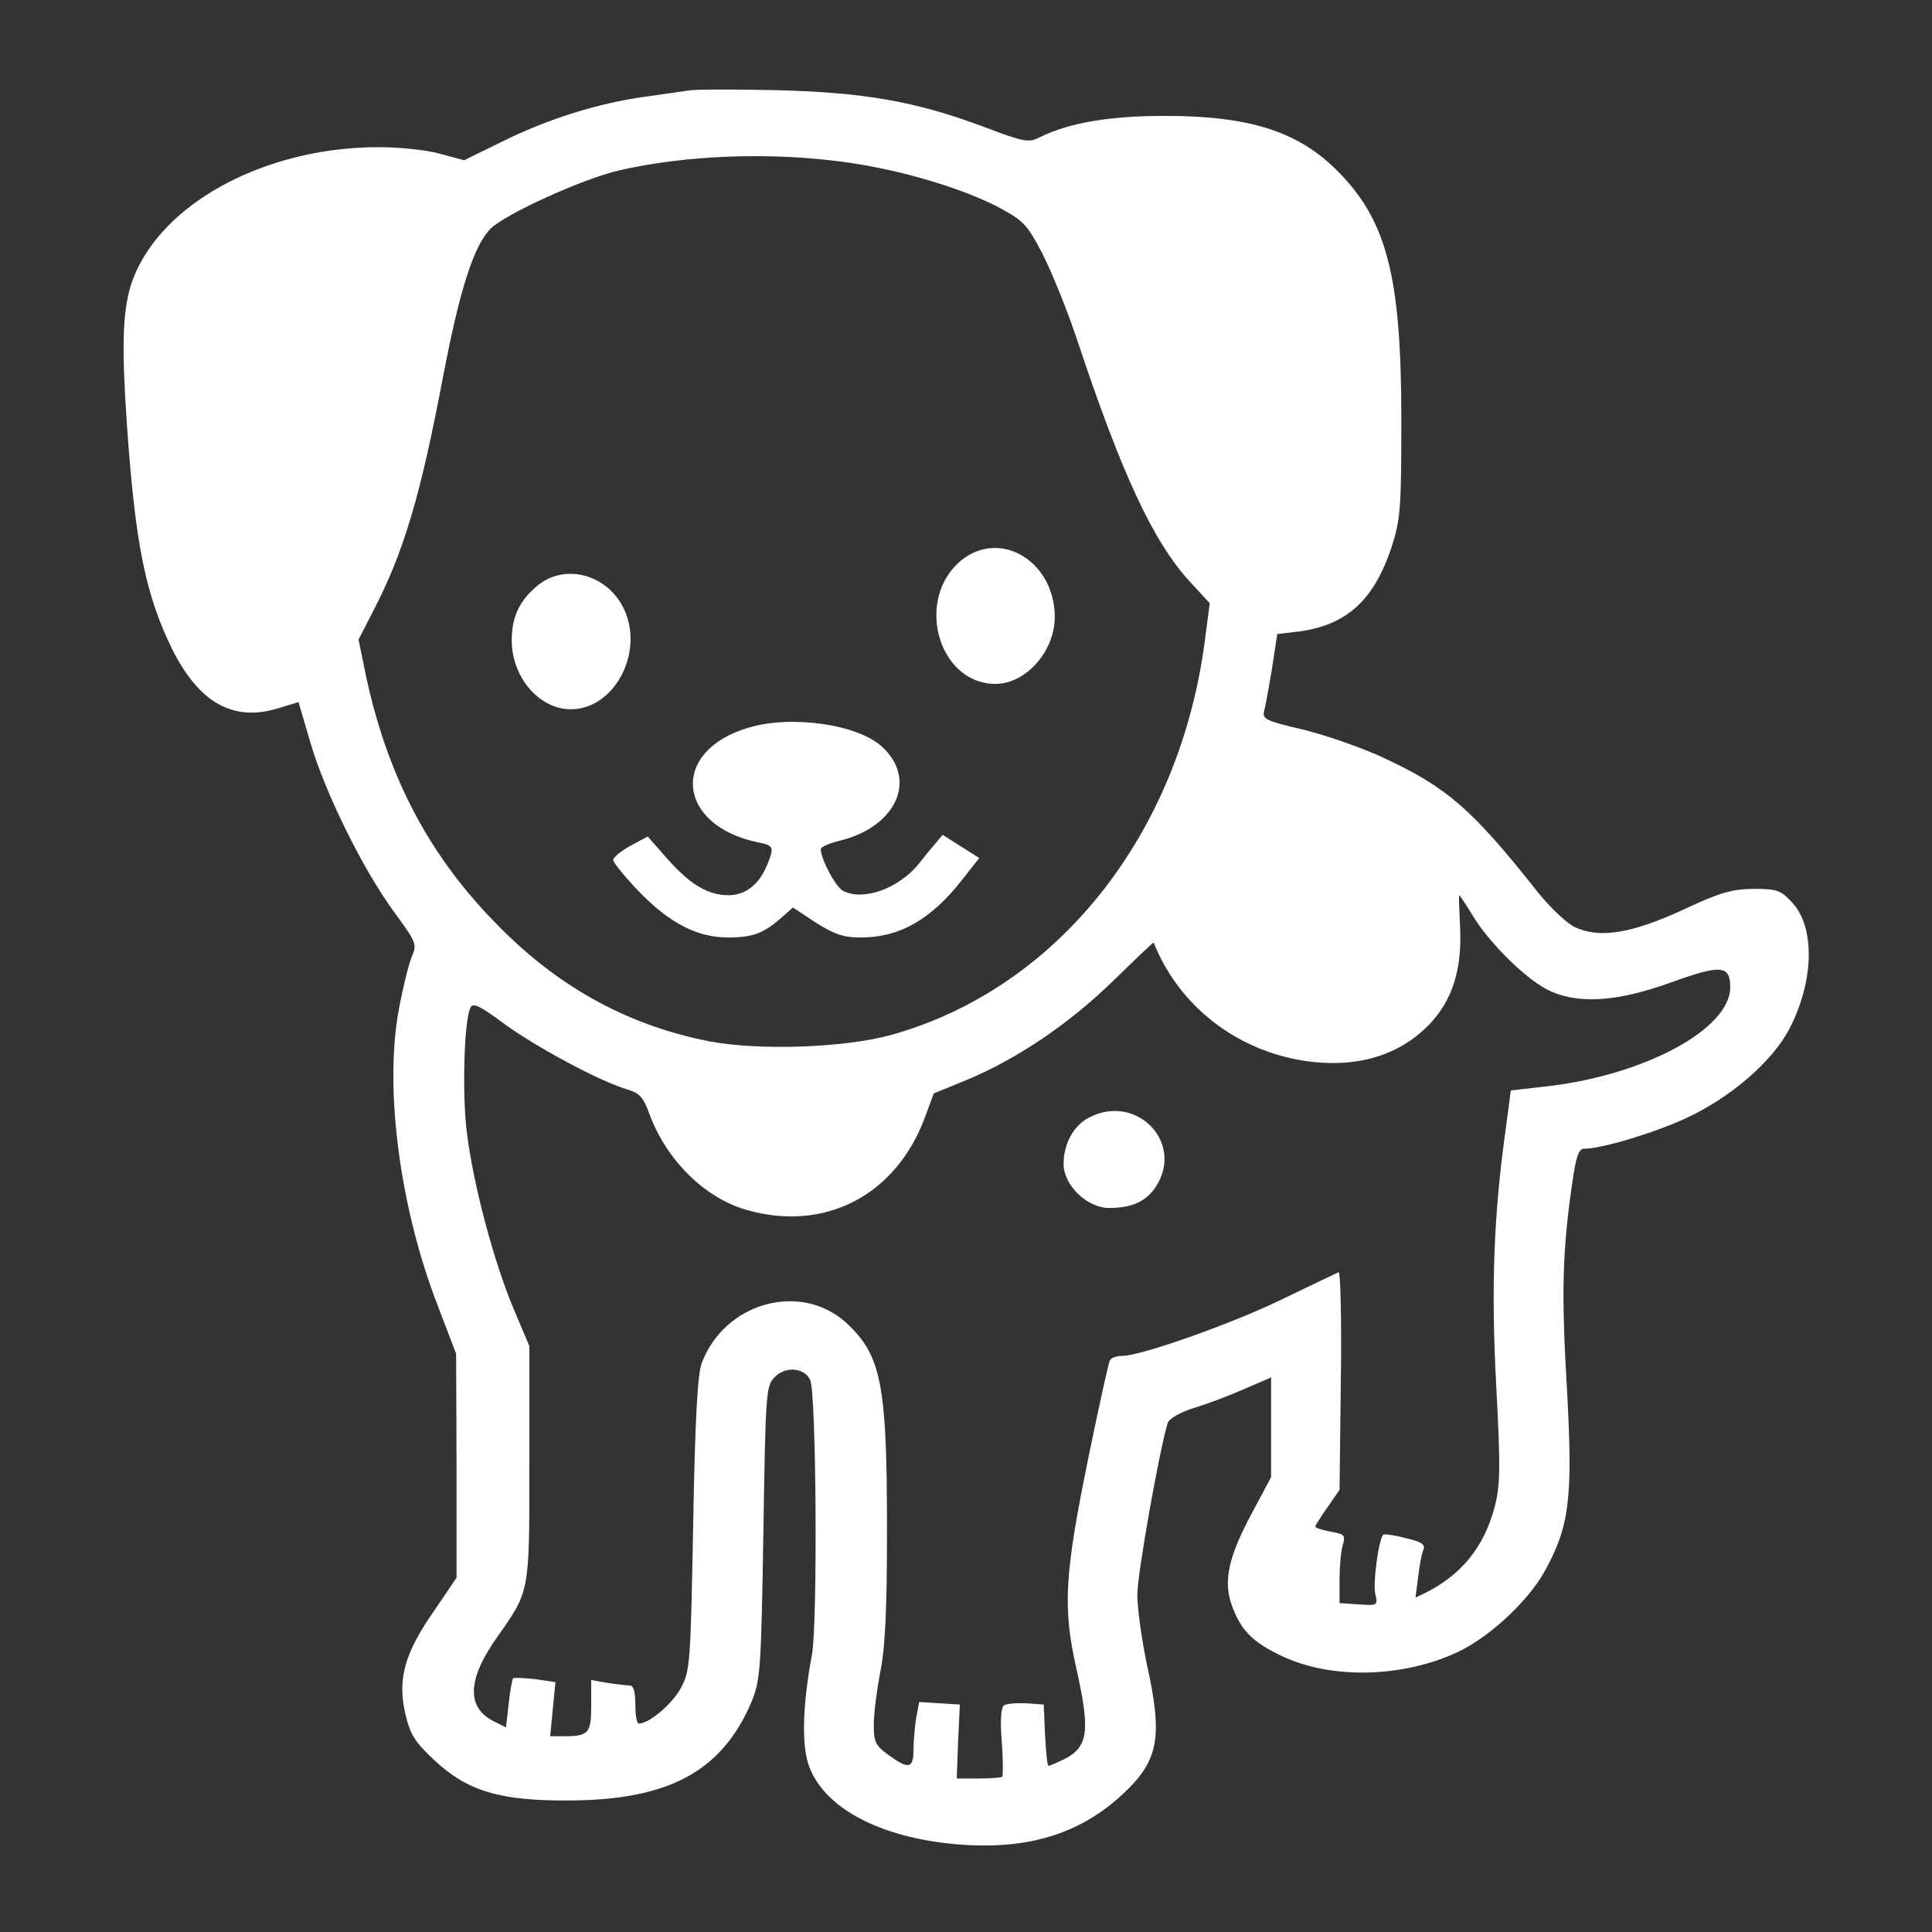 <?xml version="1.0" encoding="UTF-8" standalone="no"?>
<svg
   version="1.0"
   width="512pt"
   height="512pt"
   viewBox="0 0 512 512"
   preserveAspectRatio="xMidYMid meet"
   id="svg5"
   sodipodi:docname="dog-symbolic.svg"
   inkscape:version="1.3 (0e150ed6c4, 2023-07-21)"
   xmlns:inkscape="http://www.inkscape.org/namespaces/inkscape"
   xmlns:sodipodi="http://sodipodi.sourceforge.net/DTD/sodipodi-0.dtd"
   xmlns="http://www.w3.org/2000/svg"
   xmlns:svg="http://www.w3.org/2000/svg">
  <rect x="0" y="0" width="512" height="512" fill="#333333" stroke="none"/>
  <defs
     id="defs5" />
  <sodipodi:namedview
     id="namedview5"
     pagecolor="#ffffff"
     bordercolor="#000000"
     borderopacity="0.25"
     inkscape:showpageshadow="2"
     inkscape:pageopacity="0.0"
     inkscape:pagecheckerboard="0"
     inkscape:deskcolor="#d1d1d1"
     inkscape:document-units="pt"
     inkscape:zoom="1.0429688"
     inkscape:cx="341.33333"
     inkscape:cy="341.33333"
     inkscape:window-width="1280"
     inkscape:window-height="951"
     inkscape:window-x="0"
     inkscape:window-y="0"
     inkscape:window-maximized="1"
     inkscape:current-layer="svg5" />
  <g
     transform="matrix(0.117,0,0,-0.112,-43.395,543.002)"
     fill="#000000"
     stroke="none"
     id="g5"
     style="fill:#ffffff">
    <path
       d="m 1930,4634 c -14,-2 -59,-9 -100,-15 -105,-15 -220,-53 -322,-106 l -86,-44 -53,15 c -30,9 -90,16 -141,16 -233,0 -452,-110 -537,-270 -42,-78 -48,-156 -32,-396 19,-277 42,-394 102,-522 61,-127 138,-172 239,-140 l 47,15 27,-96 c 33,-118 118,-298 189,-400 52,-74 53,-77 40,-108 -7,-18 -20,-74 -29,-125 -33,-187 3,-469 88,-698 l 42,-115 1,-265 v -265 l -52,-80 c -66,-99 -82,-160 -64,-242 11,-49 21,-66 66,-110 75,-73 148,-96 305,-95 226,1 346,69 413,233 20,51 22,75 27,401 5,339 6,348 27,369 24,25 66,21 79,-8 14,-31 17,-575 4,-650 -22,-123 -24,-220 -5,-268 38,-101 172,-170 350,-182 152,-10 267,29 362,123 79,78 88,133 51,307 -11,56 -21,129 -21,162 0,49 50,343 69,407 3,9 27,24 57,34 29,9 80,29 115,45 l 62,28 v -118 -118 l -45,-88 c -51,-100 -63,-156 -45,-212 20,-61 47,-90 114,-123 110,-55 270,-52 394,7 73,34 162,120 201,192 57,108 65,172 51,435 -13,228 -10,326 12,484 8,62 15,82 26,82 40,0 155,36 229,71 101,48 197,134 236,211 57,113 60,242 7,301 -26,29 -34,32 -88,32 -49,-1 -74,-8 -158,-49 -116,-56 -189,-69 -245,-42 -19,9 -56,46 -84,82 -149,197 -206,249 -350,319 -49,24 -132,54 -183,67 -83,20 -92,25 -88,43 3,11 11,57 18,101 l 12,82 49,6 c 108,15 170,74 210,200 20,65 22,91 22,301 0,336 -32,469 -142,586 -89,95 -199,133 -393,133 -126,0 -216,-16 -283,-50 -26,-14 -34,-13 -130,25 -154,60 -271,81 -472,86 -93,2 -181,2 -195,-1 z m 359,-170 c 123,-18 262,-61 347,-108 53,-30 62,-40 95,-106 20,-40 56,-132 79,-204 102,-321 173,-479 255,-573 l 46,-52 -11,-88 c -57,-460 -335,-825 -712,-934 -105,-30 -297,-37 -409,-15 -182,37 -338,125 -474,268 -159,165 -255,354 -305,596 l -17,87 32,65 c 70,140 108,273 160,560 37,202 69,307 107,347 32,34 208,118 291,138 154,37 347,44 516,19 z M 3706,2683 c 37,-65 120,-150 169,-176 67,-36 158,-30 282,17 111,42 133,41 133,-12 0,-97 -189,-205 -406,-233 l -91,-11 -11,-87 c -28,-207 -34,-381 -22,-612 10,-199 9,-236 -4,-288 -24,-93 -74,-158 -155,-201 l -24,-12 6,48 c 3,27 8,56 12,65 5,13 -4,19 -41,28 -25,7 -48,10 -50,8 -10,-10 -24,-115 -18,-140 6,-28 5,-28 -38,-25 l -43,3 v 55 c 0,30 3,67 7,81 7,25 5,27 -27,33 -19,4 -35,9 -35,12 0,2 12,23 28,46 l 27,41 3,260 c 2,142 -1,257 -5,255 -4,-2 -59,-29 -122,-61 -112,-58 -325,-137 -368,-137 -12,0 -24,-4 -28,-10 -3,-5 -26,-114 -51,-242 -52,-267 -56,-345 -25,-488 32,-149 27,-186 -29,-215 -16,-8 -31,-15 -34,-15 -3,0 -6,33 -8,73 l -3,72 -40,3 c -22,1 -45,-1 -50,-5 -7,-5 -9,-37 -5,-86 3,-43 3,-80 1,-83 -2,-2 -27,-4 -54,-4 h -49 l 3,87 4,88 -46,3 -46,3 -7,-38 c -3,-21 -6,-55 -6,-75 0,-45 -11,-47 -57,-12 -29,22 -33,30 -33,72 0,26 7,82 15,125 11,57 15,149 15,335 0,347 -13,413 -92,490 -104,99 -277,48 -328,-96 -9,-26 -15,-136 -19,-382 -6,-334 -7,-346 -29,-388 -20,-37 -71,-82 -94,-82 -5,0 -8,20 -8,45 0,29 -4,45 -12,45 -7,0 -30,3 -50,6 l -38,7 v -61 c 0,-65 -6,-72 -62,-72 h -31 l 6,64 6,64 -45,7 c -25,3 -48,4 -51,2 -2,-3 -7,-30 -10,-61 l -6,-55 -27,14 c -64,33 -61,101 10,204 71,106 70,100 70,407 v 277 l -36,89 c -45,112 -90,290 -105,411 -12,93 -7,275 8,302 6,11 23,2 77,-40 71,-54 213,-134 276,-154 30,-9 38,-19 52,-59 39,-110 126,-199 221,-227 176,-52 336,34 402,217 l 21,59 77,33 c 114,50 231,133 331,235 49,50 89,90 90,89 57,-150 187,-255 342,-280 117,-18 214,12 283,87 52,57 74,131 69,231 -2,41 -3,74 -2,74 1,0 15,-21 30,-47 z"
       id="path1"
       style="fill:#ffffff" />
    <path
       d="m 2549,3523 c -107,-91 -54,-293 77,-293 68,0 134,77 134,158 0,131 -122,209 -211,135 z"
       id="path2"
       style="fill:#ffffff" />
    <path
       d="m 1590,3464 c -42,-36 -60,-74 -60,-131 0,-87 62,-163 134,-163 97,0 165,131 122,233 -35,84 -132,114 -196,61 z"
       id="path3"
       style="fill:#ffffff" />
    <path
       d="m 2065,3126 c -177,-55 -162,-231 23,-271 35,-7 37,-11 21,-52 -18,-47 -49,-73 -88,-73 -47,0 -88,26 -141,89 l -42,50 -39,-22 c -21,-12 -39,-27 -39,-34 0,-6 26,-39 57,-73 70,-76 133,-110 203,-110 56,0 81,10 121,47 l 26,24 52,-36 c 43,-28 62,-35 102,-35 87,0 158,42 228,135 l 40,53 -41,27 -42,28 -19,-24 c -11,-13 -27,-34 -36,-46 -46,-58 -125,-87 -170,-63 -17,8 -51,76 -51,99 0,5 19,14 43,20 129,33 177,146 95,223 -56,53 -206,75 -303,44 z"
       id="path4"
       style="fill:#ffffff" />
    <path
       d="m 2838,2204 c -35,-18 -58,-62 -58,-110 0,-50 53,-104 103,-104 53,0 85,16 107,52 63,104 -46,220 -152,162 z"
       id="path5"
       style="fill:#ffffff" />
  </g>
</svg>
